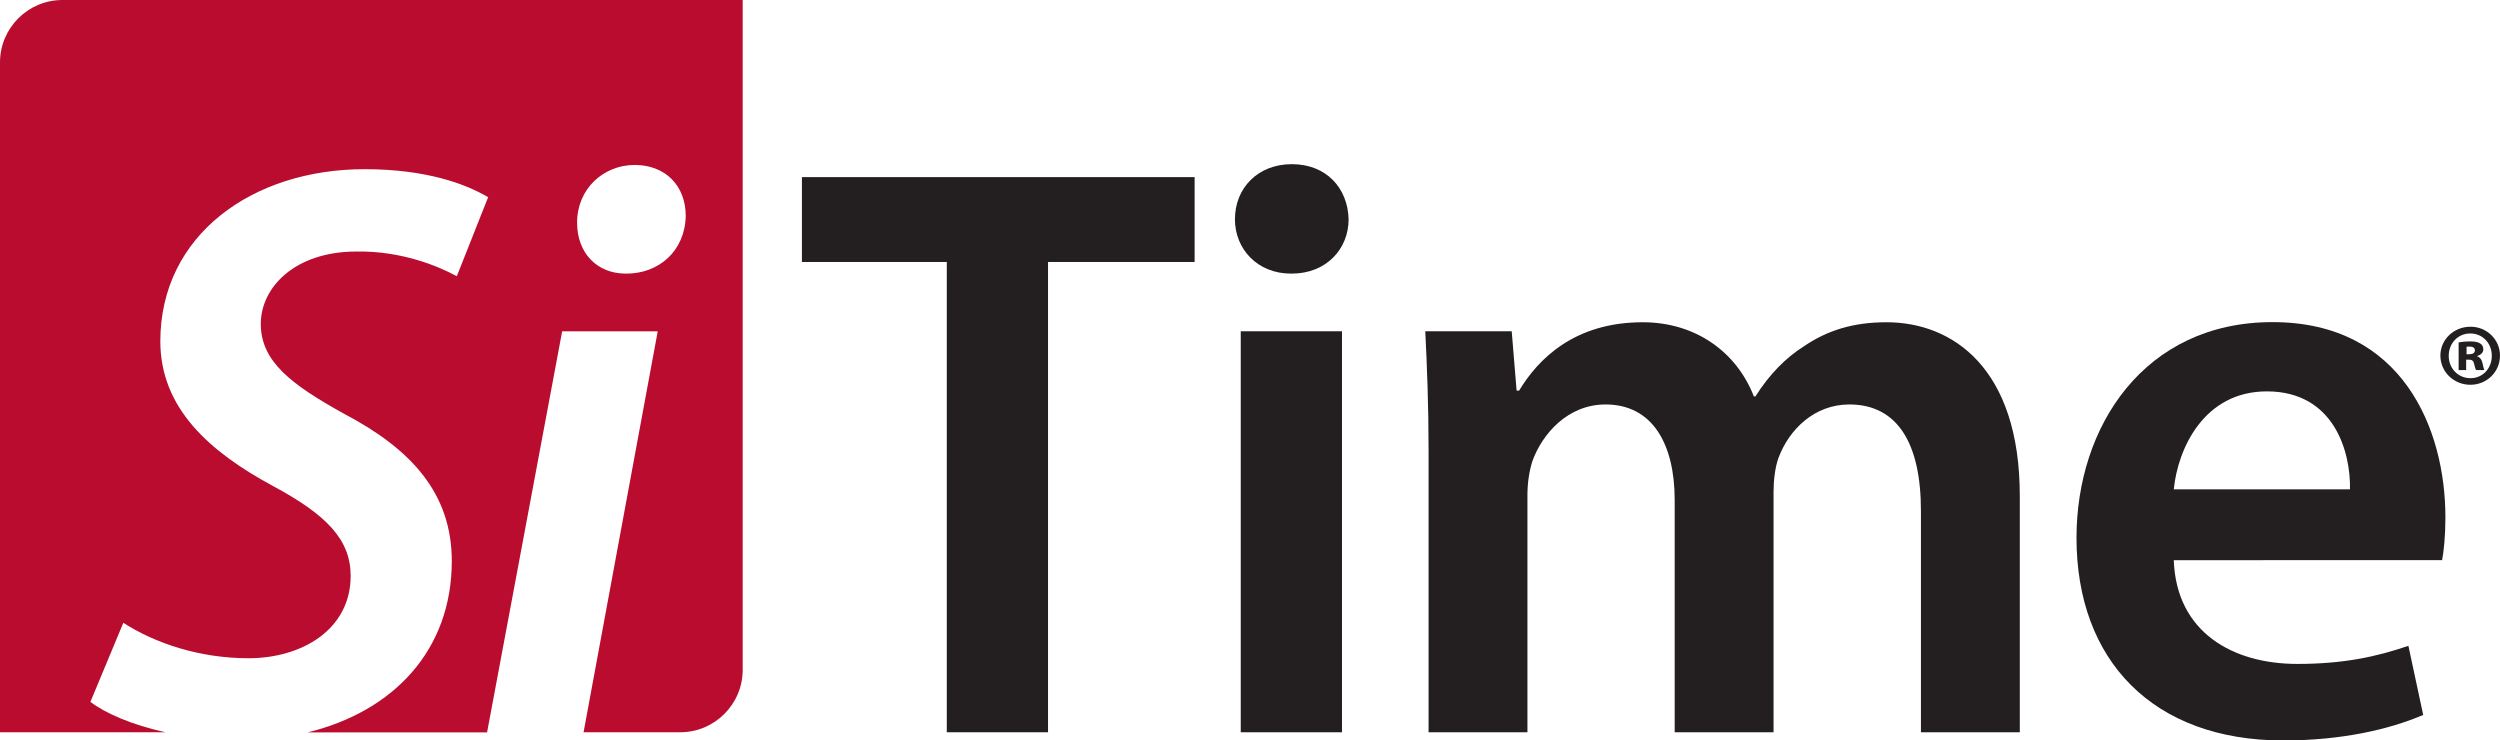 <?xml version="1.0" encoding="utf-8"?>
<!-- Generator: Adobe Illustrator 25.0.0, SVG Export Plug-In . SVG Version: 6.00 Build 0)  -->
<svg version="1.1" id="Layer_1" xmlns="http://www.w3.org/2000/svg" xmlns:xlink="http://www.w3.org/1999/xlink" x="0px" y="0px"
	 viewBox="0 0 189.14 56.02" style="enable-background:new 0 0 189.14 56.02;" xml:space="preserve">
<style type="text/css">
	.st0{fill:#BA0C2F;}
	.st1{fill:#231F20;}
</style>
<g>
	<path class="st0" d="M4.72,0C2.12,0,0,2.12,0,4.72V55.4h12.52c-2.54-0.56-4.54-1.43-5.68-2.3l2.49-5.98
		c2.43,1.56,5.79,2.68,9.47,2.68c4.05,0,7.73-2.18,7.73-6.23c0-2.74-1.81-4.61-5.86-6.79c-4.86-2.62-8.54-5.92-8.54-10.96
		c0-8.04,6.98-13.02,15.45-13.02c4.67,0,7.66,1.12,9.35,2.12l-2.37,5.98c-1.37-0.75-4.17-1.93-7.6-1.87c-4.61,0-7.23,2.68-7.23,5.48
		c0,2.87,2.37,4.61,6.29,6.79c5.11,2.68,8.16,6.04,8.16,11.15c0,6.72-4.38,11.36-10.9,12.96h13.57l5.68-30.34h7.23L44.15,55.4h7.32
		c2.59,0,4.72-2.12,4.72-4.72V0H4.72z M47.4,20.7h-0.06c-2.18,0-3.68-1.56-3.68-3.86c0-2.55,1.99-4.36,4.36-4.36
		c2.31,0,3.86,1.56,3.86,3.86C51.82,19.01,49.83,20.7,47.4,20.7z"/>
	<path class="st1" d="M71.63,19.82H60.67v-6.42h29.71v6.42H79.29V55.4h-7.66V19.82z"/>
	<path class="st1" d="M97.67,20.7c-2.55,0-4.24-1.87-4.24-4.11c0-2.37,1.74-4.17,4.3-4.17c2.62,0,4.24,1.81,4.3,4.17
		c0,2.24-1.68,4.11-4.3,4.11H97.67z M93.87,55.4V25.06h7.66V55.4H93.87z"/>
	<path class="st1" d="M108.08,34.09c0-3.49-0.12-6.42-0.25-9.03h6.54l0.37,4.49h0.19c1.43-2.37,4.17-5.17,9.35-5.17
		c3.99,0,7.1,2.24,8.41,5.61h0.12c1.06-1.68,2.3-2.93,3.68-3.8c1.74-1.18,3.68-1.81,6.23-1.81c4.98,0,10.09,3.43,10.09,13.15V55.4
		h-7.48V38.64c0-5.05-1.74-8.04-5.42-8.04c-2.62,0-4.55,1.87-5.36,4.05c-0.25,0.69-0.37,1.68-0.37,2.55V55.4h-7.48V37.83
		c0-4.24-1.68-7.23-5.23-7.23c-2.87,0-4.8,2.24-5.54,4.3c-0.25,0.81-0.37,1.68-0.37,2.55V55.4h-7.48V34.09z"/>
	<path class="st1" d="M164.46,42.38c0.19,5.48,4.49,7.85,9.34,7.85c3.55,0,6.04-0.56,8.41-1.37l1.12,5.23
		c-2.62,1.12-6.23,1.93-10.59,1.93c-9.84,0-15.64-6.04-15.64-15.33c0-8.41,5.11-16.32,14.83-16.32c9.84,0,13.08,8.1,13.08,14.77
		c0,1.43-0.12,2.55-0.25,3.24H164.46z M177.79,37.02c0.06-2.8-1.18-7.41-6.29-7.41c-4.74,0-6.73,4.3-7.04,7.41H177.79z"/>
	<g>
		<path class="st1" d="M186.92,24.72c1.23,0,2.22,0.98,2.22,2.18c0,1.23-0.99,2.21-2.24,2.21c-1.26,0-2.27-0.98-2.27-2.21
			c0-1.21,1.01-2.18,2.27-2.18H186.92z M186.88,25.23c-0.92,0-1.62,0.74-1.62,1.69c0,0.94,0.7,1.69,1.64,1.69
			c0.94,0.01,1.62-0.75,1.62-1.69c0-0.95-0.69-1.69-1.62-1.69H186.88z M186.59,28h-0.58v-2.09c0.17-0.04,0.48-0.08,0.87-0.08
			c0.44,0,0.64,0.07,0.78,0.17c0.13,0.08,0.22,0.23,0.22,0.44c0,0.23-0.2,0.42-0.46,0.49v0.03c0.22,0.08,0.34,0.25,0.4,0.53
			c0.06,0.3,0.1,0.43,0.14,0.51h-0.62c-0.07-0.08-0.1-0.26-0.16-0.48c-0.04-0.22-0.16-0.31-0.39-0.31h-0.21V28z M186.6,26.8h0.21
			c0.25,0,0.43-0.09,0.43-0.29c0-0.18-0.13-0.29-0.4-0.29c-0.1,0-0.18,0.01-0.23,0.01V26.8z"/>
	</g>
</g>
</svg>
